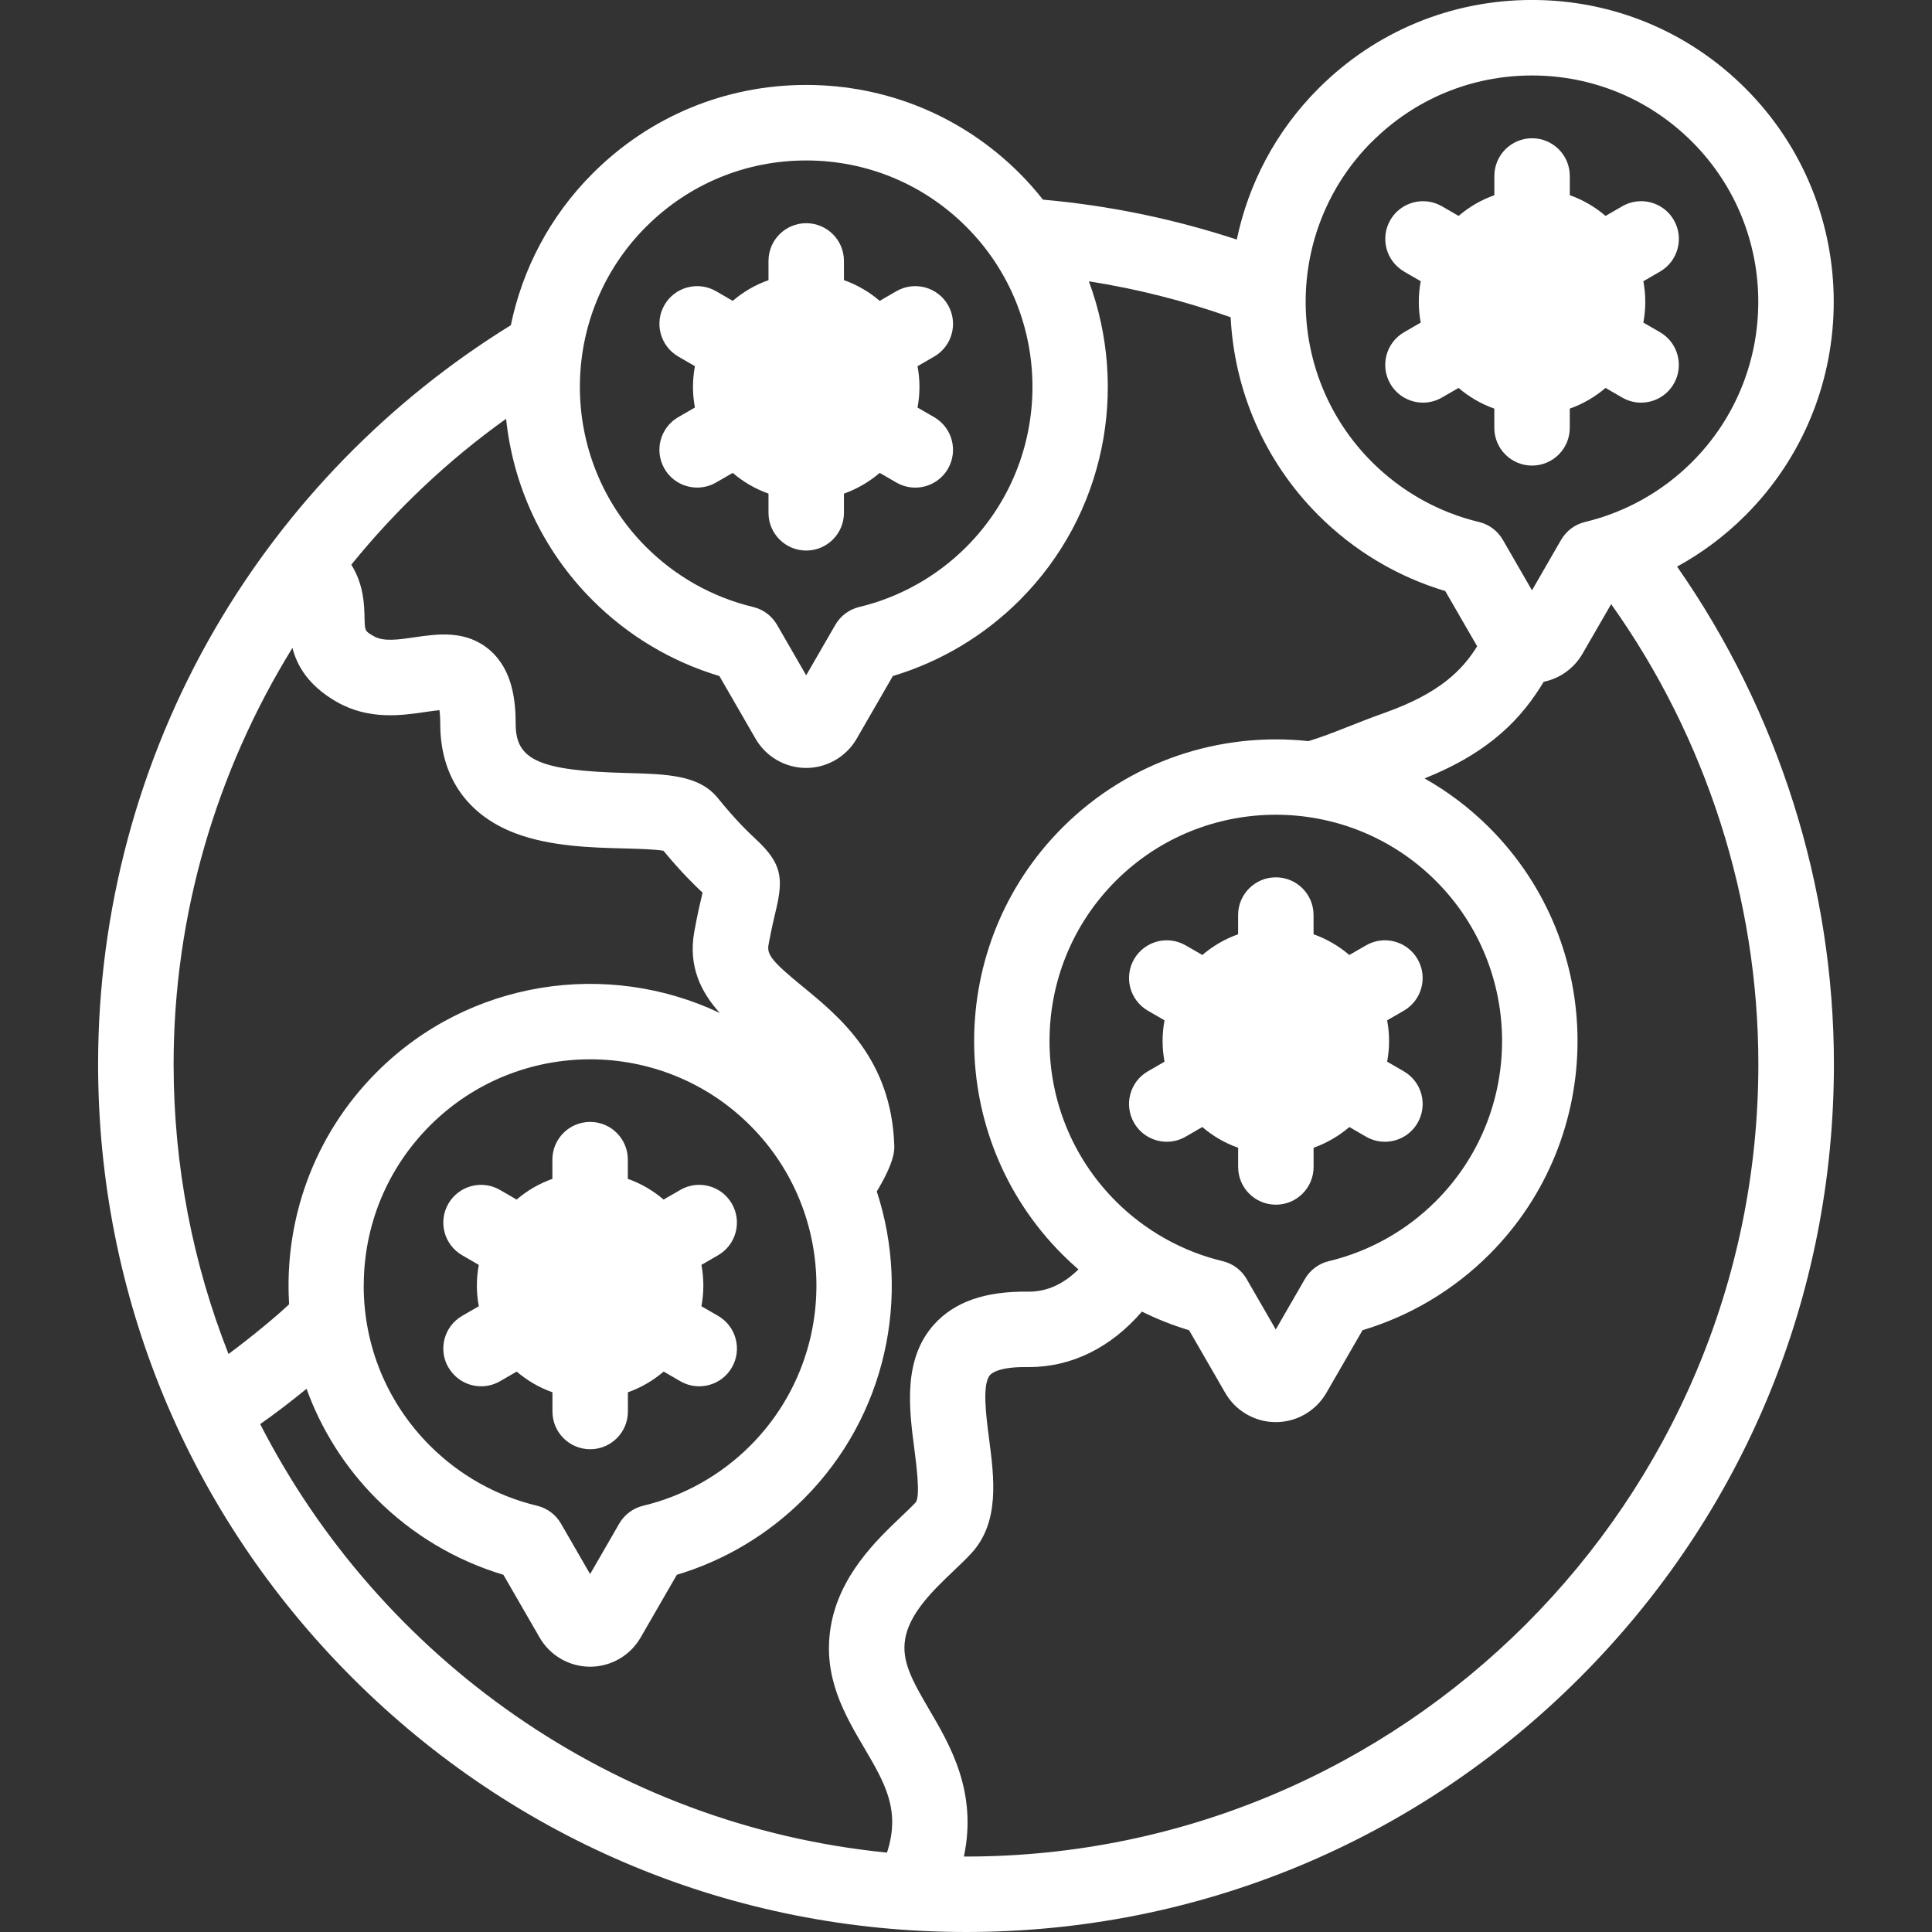 <svg fill="none" height="57" viewBox="0 0 57 57" width="57" xmlns="http://www.w3.org/2000/svg" xmlns:xlink="http://www.w3.org/1999/xlink"><rect x="0" y="0" width="57" height="57" fill="#333333" stroke="none"/><clipPath id="a"><path d="m0 0h57v57h-57z"/></clipPath><g clip-path="url(#a)" fill="#fff"><path d="m49.479 16.717c.737-.404 1.417-.912 2.018-1.514 3.472-3.473 3.472-9.123 0-12.595-1.682-1.682-3.919-2.609-6.298-2.609-2.379 0-4.616.926-6.298 2.609-1.267 1.267-2.07 2.824-2.412 4.46-1.855-.61-3.772-1.005-5.719-1.178-.212-.268-.44-.528-.687-.775-1.682-1.682-3.919-2.609-6.298-2.609-2.379 0-4.615.926-6.298 2.609-1.272 1.272-2.076 2.837-2.416 4.48-3.585 2.213-6.592 5.292-8.713 8.933-2.266 3.89-3.464 8.339-3.464 12.866 0 6.84 2.663 13.27 7.5 18.106 4.836 4.836 11.266 7.5 18.106 7.5s13.27-2.663 18.106-7.5c4.836-4.836 7.5-11.266 7.5-18.106 0-5.232-1.636-10.395-4.627-14.677zm-9.003-12.534c1.262-1.262 2.939-1.956 4.723-1.956 1.784 0 3.462.695 4.723 1.956 2.604 2.604 2.604 6.842 0 9.446-.873.873-1.965 1.485-3.159 1.771-.297.071-.552.262-.705.526l-.86 1.49-.86-1.49c-.153-.265-.408-.455-.705-.526-1.194-.286-2.286-.899-3.159-1.772-2.604-2.604-2.604-6.842 0-9.446zm-21.414 2.507c1.262-1.262 2.939-1.956 4.723-1.956s3.462.695 4.723 1.956c2.604 2.604 2.604 6.842 0 9.447-.873.873-1.965 1.485-3.158 1.771-.297.071-.552.262-.705.526l-.86 1.49-.86-1.49c-.153-.265-.408-.455-.705-.526-1.194-.286-2.286-.899-3.159-1.771-2.604-2.604-2.604-6.842 0-9.447zm-10.435 12.424c.133.518.463 1.108 1.297 1.588.955.549 1.924.407 2.632.303.122-.018.281-.041.409-.053.013.091.024.224.024.412 0 1.531.781 2.673 2.201 3.215 1.035.396 2.256.428 3.237.453.388.01.899.024 1.147.068.53.639.906 1.004 1.154 1.236-.001.003-.001.006-.002.009-.062.259-.147.615-.241 1.136-.189 1.037.203 1.796.751 2.405-3.307-1.569-7.388-.988-10.121 1.745-1.876 1.876-2.737 4.388-2.585 6.849-.382.364-1.14.987-1.788 1.467-1.045-2.65-1.62-5.535-1.62-8.552-0-4.391 1.256-8.638 3.506-12.281zm2.105 18.815c0-1.784.695-3.462 1.956-4.723 1.302-1.302 3.013-1.953 4.723-1.953 1.711 0 3.421.651 4.723 1.953 2.604 2.604 2.604 6.842 0 9.447-.873.873-1.965 1.485-3.159 1.771-.297.071-.552.262-.705.526l-.86 1.49-.86-1.49c-.153-.265-.408-.455-.705-.526-1.194-.286-2.286-.899-3.159-1.771-1.262-1.262-1.956-2.939-1.956-4.723zm-3.057 4.087c.45-.313.939-.691 1.369-1.042.43 1.188 1.119 2.302 2.069 3.253 1.047 1.047 2.332 1.813 3.739 2.234l1.063 1.842c.302.532.87.866 1.484.87.004 0.0.008 0.0.013 0.0.611 0 1.18-.328 1.487-.858l1.07-1.854c1.407-.421 2.692-1.188 3.739-2.234 2.451-2.451 3.17-5.987 2.16-9.076.531-.882.521-1.221.516-1.36-.086-2.542-1.604-3.784-2.711-4.691-.874-.716-1.052-.932-1-1.22.084-.462.161-.783.217-1.018.227-.952.176-1.386-.572-2.086-.234-.219-.588-.55-1.145-1.236-.55-.677-1.494-.702-2.689-.734-2.567-.068-3.27-.378-3.27-1.442 0-.654-.079-1.592-.762-2.182-.697-.603-1.542-.479-2.22-.38-.47.069-.915.134-1.201-.03-.267-.153-.267-.153-.276-.547-.009-.394-.023-.971-.39-1.565 1.312-1.62 2.844-3.072 4.566-4.304.206 1.957 1.056 3.858 2.553 5.355 1.047 1.047 2.332 1.813 3.74 2.234l1.063 1.842c.302.532.87.865 1.484.87.004 0 .008 0.0.013 0.0.611-0 1.18-.328 1.488-.858l1.07-1.854c1.407-.421 2.692-1.188 3.739-2.234 2.54-2.54 3.22-6.245 2.044-9.411 1.423.223 2.822.578 4.183 1.06.107 2.127.971 4.223 2.592 5.844 1.047 1.047 2.332 1.813 3.74 2.234l.941 1.63c-.434.695-1.093 1.38-2.72 1.959-.417.148-.776.29-1.094.416-.409.162-.772.303-1.162.423-2.59-.279-5.28.57-7.261 2.551-3.472 3.473-3.472 9.123 0 12.595.153.153.311.299.473.439-.44.436-.928.657-1.458.657-.009 0-.018-0-.026-0-1.273-.017-2.182.303-2.784.978-.916 1.029-.726 2.485-.574 3.655.058.448.18 1.381.048 1.576-.108.118-.264.266-.428.422-.736.7-1.848 1.758-2.09 3.283-.232 1.462.416 2.565.988 3.538.618 1.052 1.084 1.847.676 3.098-8.074-.803-14.953-5.731-18.492-12.642zm25.242-6.579c-2.604-2.604-2.604-6.842 0-9.447 1.302-1.302 3.013-1.953 4.723-1.953 1.711 0 3.421.651 4.723 1.953 2.604 2.604 2.604 6.842 0 9.447-.873.873-1.965 1.485-3.159 1.771-.297.071-.552.262-.705.526l-.86 1.49-.86-1.49c-.153-.265-.408-.455-.705-.526-1.194-.286-2.286-.899-3.159-1.772zm-4.419 19.337c-.02 0-.04-.001-.06-.001.403-1.905-.405-3.282-1.027-4.341-.505-.861-.81-1.421-.708-2.062.123-.78.845-1.466 1.425-2.018.192-.183.374-.356.533-.529.84-.915.67-2.219.52-3.37-.089-.683-.211-1.617.029-1.887.051-.057.281-.244 1.09-.233.019 0.0.038 0.0.057 0 1.262 0 2.417-.574 3.333-1.637.447.221.911.406 1.391.549l1.063 1.842c.302.532.87.866 1.484.87.004 0.0.008 0.0.013 0.0.611 0 1.18-.328 1.488-.858l1.07-1.854c1.407-.421 2.692-1.188 3.739-2.234 3.472-3.473 3.472-9.123 0-12.595-.582-.582-1.226-1.064-1.91-1.451 1.976-.789 2.889-1.813 3.516-2.85.474-.098.894-.394 1.142-.823l.848-1.468c2.807 3.942 4.343 8.724 4.343 13.571 0 12.891-10.488 23.379-23.379 23.379z"/><path d="m36.529 33.862v.567c0 .615.498 1.113 1.113 1.113.615 0 1.113-.498 1.113-1.113v-.567c.39-.138.747-.347 1.055-.611l.493.285c.175.101.367.149.556.149.385 0 .759-.2.965-.557.307-.532.125-1.213-.408-1.521l-.491-.284c.037-.198.057-.402.057-.61s-.02-.412-.057-.61l.491-.284c.532-.307.715-.988.407-1.521-.307-.532-.988-.715-1.521-.407l-.493.284c-.308-.264-.665-.473-1.055-.611v-.567c0-.615-.498-1.113-1.113-1.113-.615 0-1.113.498-1.113 1.113v.567c-.39.138-.747.347-1.055.611l-.493-.284c-.532-.307-1.213-.125-1.521.407-.307.532-.125 1.213.407 1.521l.491.284c-.037.198-.057.402-.057.61 0 .208.02.412.057.61l-.491.284c-.532.307-.715.988-.407 1.521.206.357.58.557.965.557.189 0 .38-.048.555-.149l.493-.285c.308.264.665.473 1.055.611z"/><path d="m13.231 40.343c.206.357.58.557.965.557.189 0 .38-.048.555-.149l.493-.285c.308.264.665.473 1.055.611v.567c0 .615.498 1.113 1.113 1.113.615 0 1.113-.498 1.113-1.113v-.567c.39-.138.746-.347 1.055-.611l.493.285c.175.101.367.149.555.149.385 0 .759-.2.965-.557.307-.532.125-1.213-.408-1.521l-.491-.284c.037-.198.057-.402.057-.61 0-.208-.02-.412-.057-.61l.491-.284c.532-.307.715-.988.407-1.521-.307-.533-.988-.715-1.521-.407l-.493.285c-.308-.264-.665-.473-1.055-.611v-.567c0-.615-.498-1.113-1.113-1.113-.615 0-1.113.498-1.113 1.113v.567c-.39.138-.747.347-1.055.611l-.493-.285c-.532-.307-1.213-.125-1.521.407-.307.532-.125 1.213.407 1.521l.491.284c-.037.198-.057.402-.057.61 0 .208.02.412.057.61l-.491.284c-.532.307-.715.989-.407 1.521z"/><path d="m20.011 10.519.491.284c-.037.198-.057.402-.057.61s.02.412.057.61l-.491.284c-.532.307-.715.988-.407 1.521.206.357.58.557.965.557.189 0 .38-.048.556-.149l.493-.284c.308.264.665.473 1.055.611v.567c0 .615.498 1.113 1.113 1.113s1.113-.499 1.113-1.113v-.567c.39-.138.746-.347 1.055-.611l.493.285c.175.101.367.149.556.149.385 0 .759-.2.965-.557.307-.532.125-1.213-.407-1.521l-.491-.284c.037-.198.057-.402.057-.61s-.02-.412-.057-.61l.491-.284c.532-.307.715-.988.407-1.521-.307-.533-.988-.715-1.521-.408l-.493.285c-.308-.264-.665-.473-1.055-.611v-.567c0-.615-.498-1.113-1.113-1.113s-1.113.499-1.113 1.113v.567c-.39.138-.747.347-1.055.611l-.493-.285c-.532-.307-1.213-.125-1.521.407-.307.532-.125 1.213.408 1.521z"/><path d="m41.425 8.013.491.284c-.037.198-.057.402-.057.61 0 .208.02.412.057.61l-.491.284c-.532.308-.715.988-.407 1.521.206.357.58.557.965.557.189 0 .38-.048.556-.149l.493-.285c.308.264.665.473 1.055.611v.567c0 .615.498 1.113 1.113 1.113.615 0 1.113-.498 1.113-1.113v-.567c.39-.138.746-.347 1.055-.611l.493.285c.175.101.367.149.556.149.385 0 .759-.2.965-.557.307-.532.125-1.213-.407-1.521l-.491-.284c.037-.198.057-.402.057-.61s-.02-.412-.057-.61l.491-.284c.532-.307.715-.988.408-1.521-.307-.532-.988-.715-1.521-.407l-.493.285c-.308-.264-.665-.473-1.055-.611v-.567c0-.615-.498-1.113-1.113-1.113s-1.113.499-1.113 1.113v.567c-.39.138-.747.347-1.055.611l-.493-.285c-.532-.307-1.213-.125-1.521.407s-.125 1.213.408 1.52z"/></g></svg>